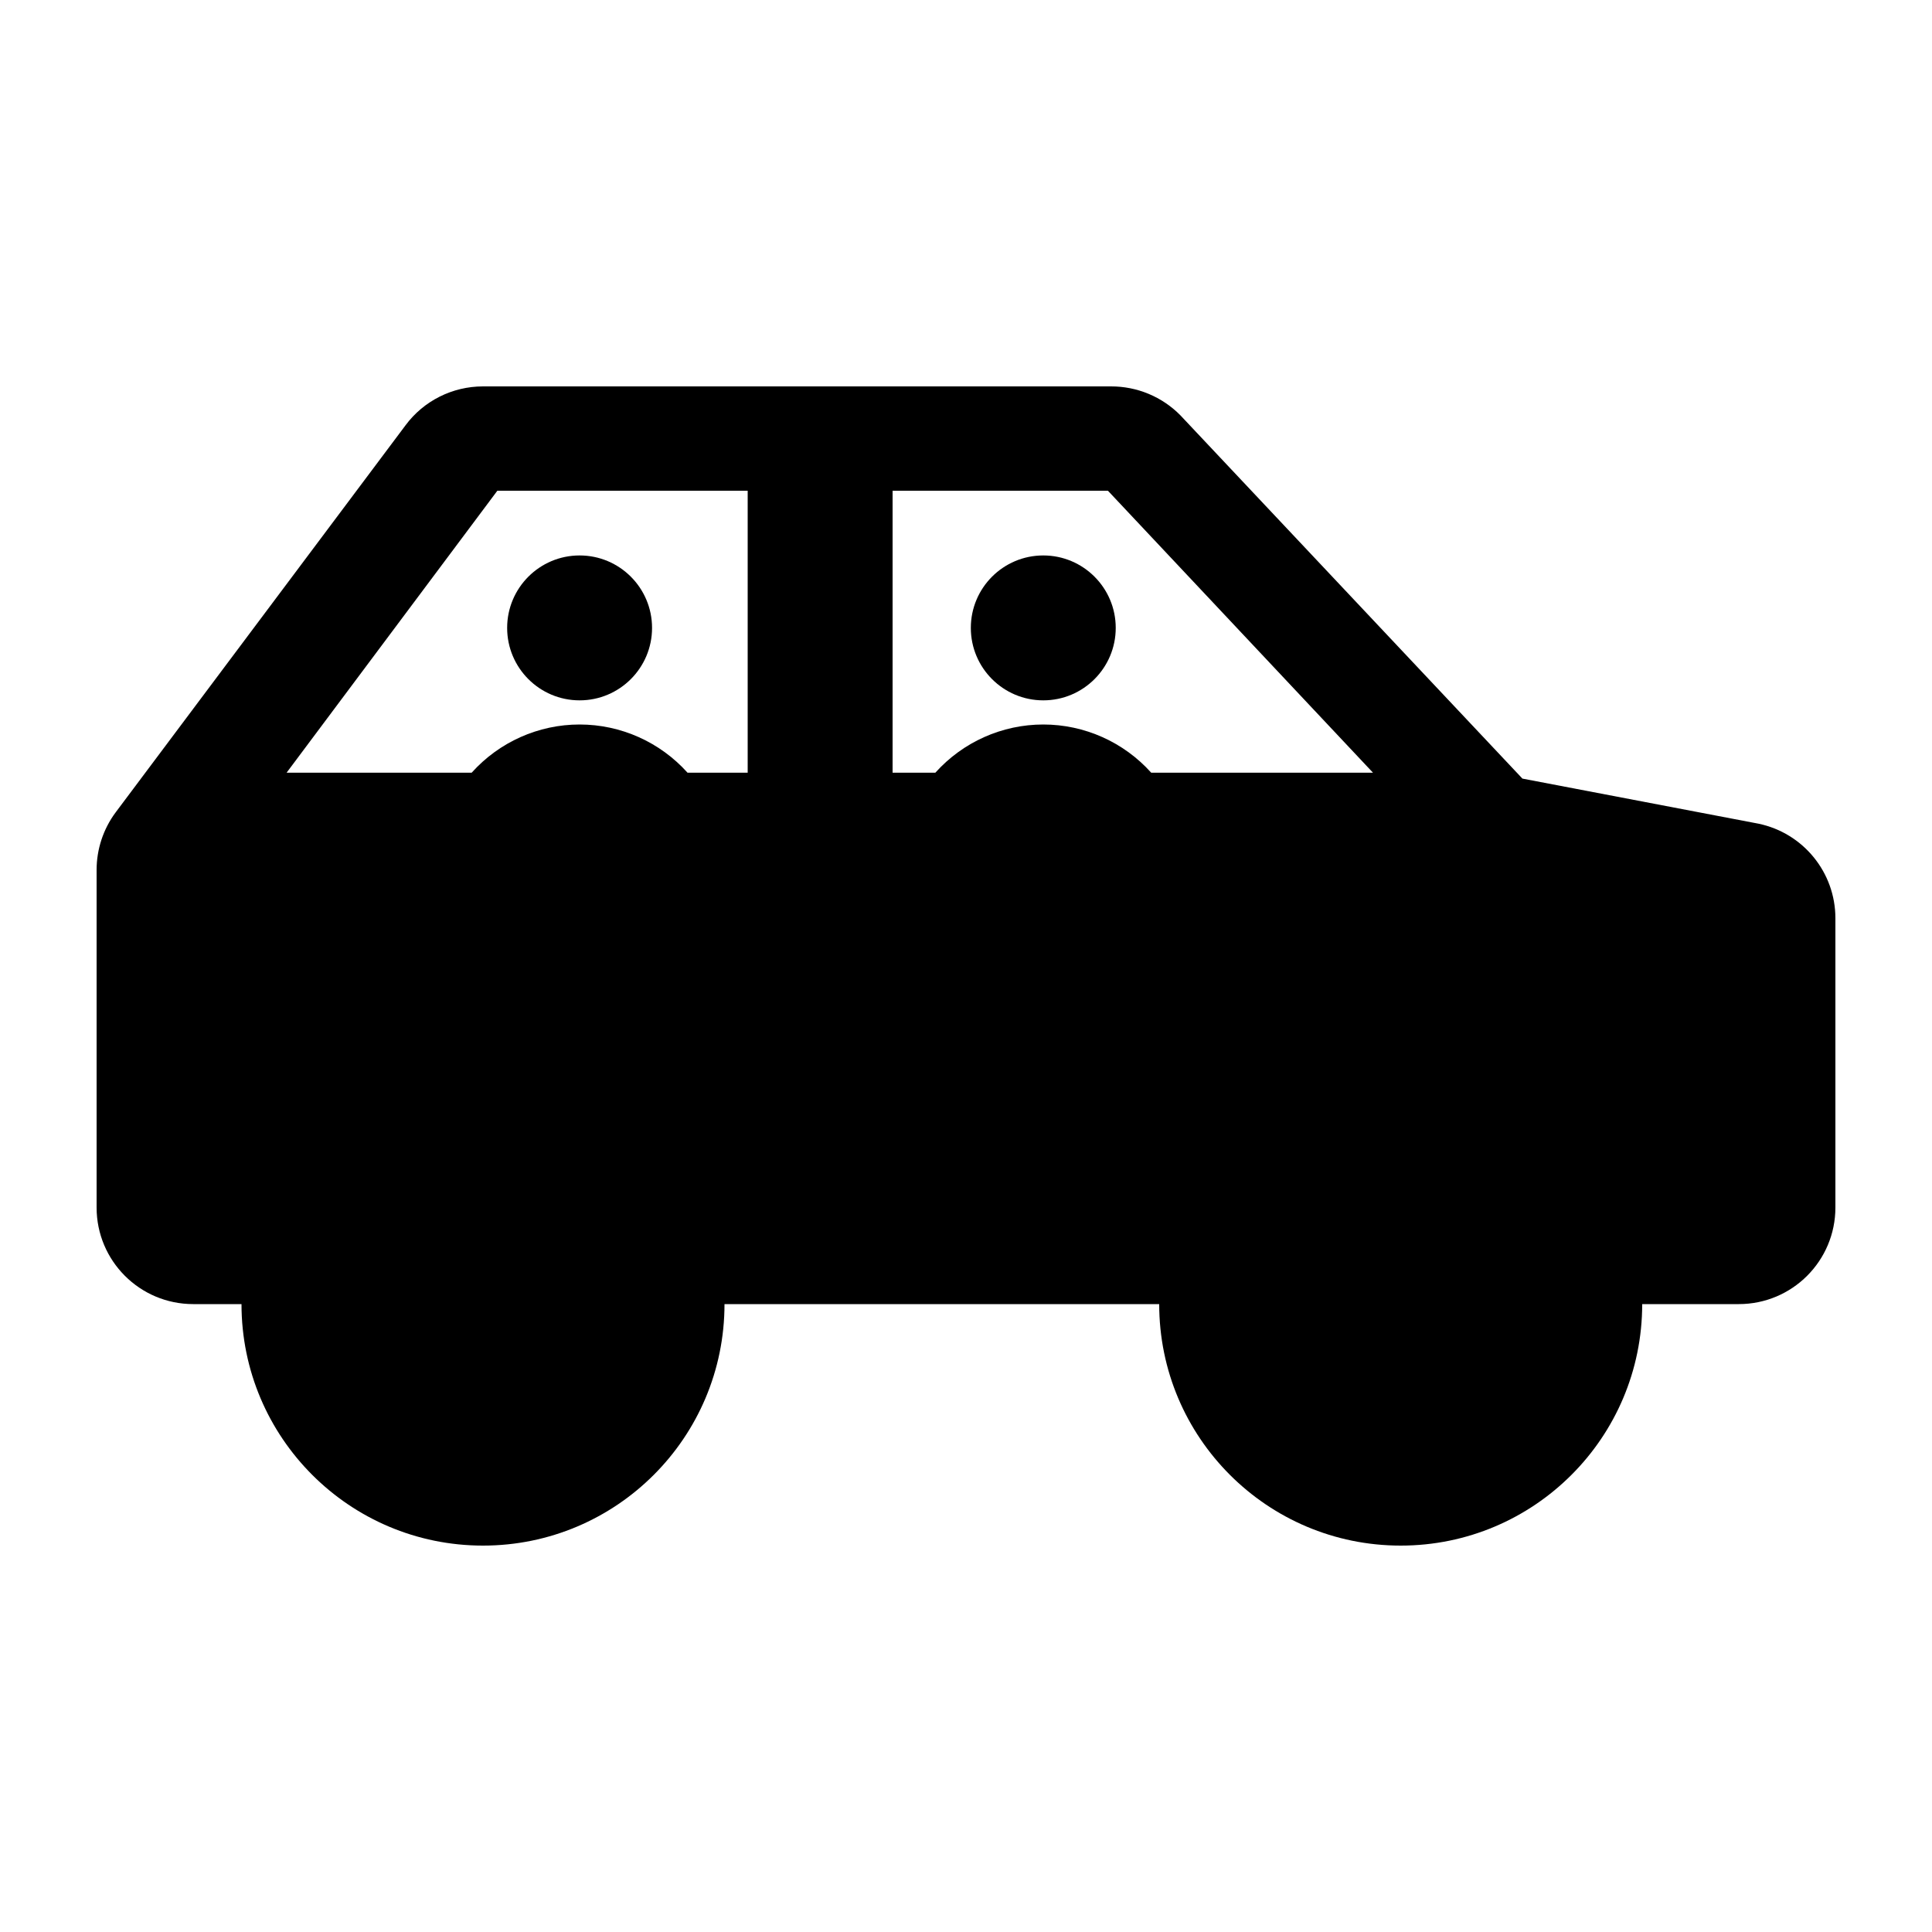 <svg width="24" height="24" viewBox="0 0 24 24" fill="currentColor" xmlns="http://www.w3.org/2000/svg">
<path fill-rule="evenodd" clip-rule="evenodd" d="M21.844 10.232L18.912 9.672L14.664 5.16C14.436 4.928 14.125 4.799 13.8 4.8H6C5.62 4.8 5.263 4.979 5.037 5.284L1.44 10.087L1.437 10.092L1.434 10.095C1.282 10.301 1.2 10.551 1.2 10.807V15C1.2 15.663 1.737 16.2 2.4 16.2H3C3 17.857 4.343 19.2 6 19.2C7.657 19.2 9 17.857 9 16.2H14.4C14.4 17.857 15.743 19.2 17.4 19.2C19.057 19.2 20.4 17.857 20.4 16.2H21.6C22.263 16.2 22.8 15.663 22.8 15V11.407C22.8 10.838 22.401 10.348 21.844 10.232ZM9.288 9.599H8.541C8.199 9.218 7.712 9 7.2 9C6.688 9 6.201 9.218 5.859 9.599H3.56L6.176 6.099L6.179 6.096H9.288V9.599ZM14.301 9.599C13.959 9.218 13.472 9 12.96 9C12.448 9 11.961 9.218 11.619 9.599H11.088V6.096H13.757C13.759 6.096 13.762 6.096 13.764 6.097L17.056 9.599H14.301ZM7.2 8.7C7.697 8.7 8.1 8.297 8.1 7.8C8.1 7.303 7.697 6.9 7.2 6.9C6.703 6.9 6.3 7.303 6.3 7.8C6.3 8.297 6.703 8.7 7.2 8.7ZM12.96 6.9C12.463 6.9 12.06 7.303 12.06 7.8C12.06 8.297 12.463 8.7 12.96 8.7C13.457 8.7 13.86 8.297 13.86 7.8C13.86 7.303 13.457 6.9 12.96 6.9Z" fill="currentColor"/>
</svg>
